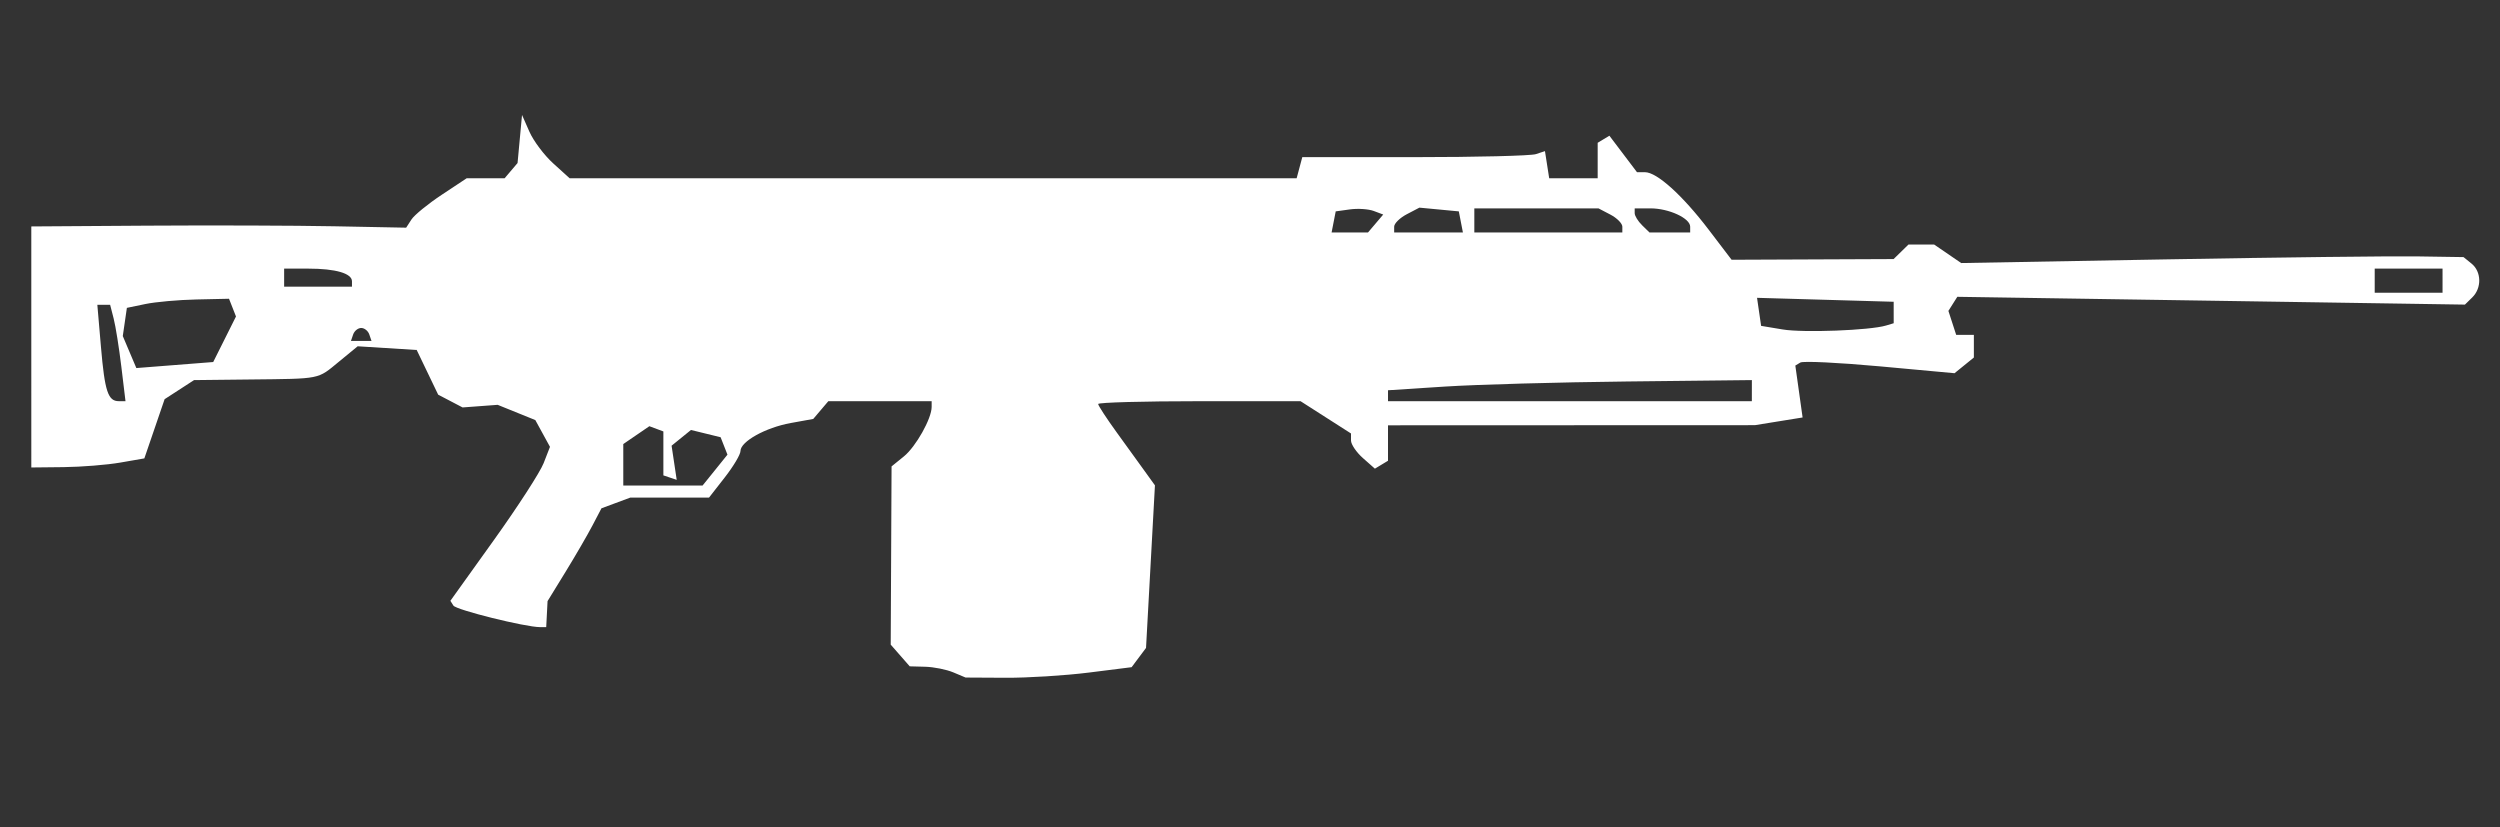 <?xml version="1.0" encoding="UTF-8" standalone="no"?>
<svg
   width="402"
   height="133"
   viewBox="0 0 402 133"
   version="1.1"
   id="svg21"
   sodipodi:docname="raal2.svg"
   inkscape:version="1.2.1 (9c6d41e410, 2022-07-14)"
   xml:space="preserve"
   xmlns:inkscape="http://www.inkscape.org/namespaces/inkscape"
   xmlns:sodipodi="http://sodipodi.sourceforge.net/DTD/sodipodi-0.dtd"
   xmlns="http://www.w3.org/2000/svg"
   xmlns:svg="http://www.w3.org/2000/svg"
   xmlns:rdf="http://www.w3.org/1999/02/22-rdf-syntax-ns#"
   xmlns:x="adobe:ns:meta/"><rect x="0" y="0" width="402" height="133" fill="#333333" stroke="none"/><defs
     id="defs25" /><sodipodi:namedview
     id="namedview23"
     pagecolor="#ffffff"
     bordercolor="#000000"
     borderopacity="0.25"
     inkscape:showpageshadow="2"
     inkscape:pageopacity="0.0"
     inkscape:pagecheckerboard="0"
     inkscape:deskcolor="#d1d1d1"
     showgrid="false"
     inkscape:zoom="3.1309703"
     inkscape:cx="190.35632"
     inkscape:cy="73.779045"
     inkscape:window-width="1920"
     inkscape:window-height="1017"
     inkscape:window-x="-8"
     inkscape:window-y="-8"
     inkscape:window-maximized="1"
     inkscape:current-layer="svg21" /><path
     style="fill:#ffffff;stroke-width:0.98"
     d="m 153.281,108.115 c -1.091,-0.458 -3.111,-0.863 -4.49,-0.901 l -2.507,-0.068 -1.528,-1.744 -1.528,-1.744 0.068,-14.33 0.068,-14.33 1.984,-1.61 c 1.926,-1.563 4.462,-6.084 4.462,-7.954 v -0.923 h -8.307 -8.307 l -1.213,1.428 -1.213,1.428 -3.619,0.656 c -4.061,0.736 -8.081,2.976 -8.081,4.502 0,0.555 -1.138,2.467 -2.53,4.249 l -2.53,3.241 h -6.331 -6.331 l -2.317,0.861 -2.317,0.861 -1.452,2.773 c -0.799,1.525 -2.748,4.883 -4.333,7.462 l -2.881,4.689 -0.108,2.093 -0.108,2.093 -0.992,-0.004 c -2.396,-0.01 -13.491,-2.769 -13.932,-3.465 l -0.487,-0.769 6.986,-9.752 c 3.842,-5.364 7.446,-10.934 8.008,-12.378 l 1.022,-2.626 -1.179,-2.153 -1.179,-2.153 -3.027,-1.225 -3.027,-1.225 -2.821,0.21 -2.821,0.21 -1.963,-1.027 -1.963,-1.027 -1.726,-3.593 -1.726,-3.593 -4.746,-0.297 -4.746,-0.297 -3.013,2.477 c -3.505,2.881 -2.772,2.735 -14.318,2.862 l -8.978,0.099 -2.367,1.534 -2.367,1.534 -1.63,4.761 -1.63,4.761 -3.882,0.674 c -2.135,0.371 -6.225,0.699 -9.088,0.73 l -5.206,0.056 V 55.791 36.411 L 23.625,36.286 c 10.226,-0.069 23.789,-0.025 30.139,0.099 l 11.546,0.225 0.85,-1.313 c 0.467,-0.722 2.659,-2.511 4.869,-3.975 l 4.02,-2.662 h 3.048 3.048 l 1.039,-1.223 1.039,-1.223 0.359,-3.864 0.359,-3.864 1.192,2.702 c 0.656,1.486 2.377,3.775 3.826,5.087 l 2.634,2.385 h 58.454 58.454 l 0.453,-1.696 0.453,-1.696 h 18.047 c 9.926,0 18.706,-0.218 19.511,-0.484 l 1.464,-0.484 0.34,2.18 0.34,2.18 h 3.898 3.898 v -2.85 -2.85 l 0.942,-0.569 0.942,-0.569 2.22,2.934 2.22,2.934 h 1.293 c 1.907,0 6.017,3.709 10.215,9.219 l 3.702,4.859 13.025,-0.055 13.025,-0.055 1.198,-1.17 1.198,-1.17 h 2.06 2.06 l 2.178,1.49 2.178,1.49 32.998,-0.591 c 18.149,-0.325 36.323,-0.54 40.388,-0.478 l 7.39,0.114 1.287,1.044 c 1.607,1.304 1.661,3.93 0.111,5.444 l -1.177,1.15 -40.811,-0.627 -40.811,-0.627 -0.717,1.133 -0.717,1.133 0.627,1.929 0.627,1.929 h 1.421 1.421 v 1.819 1.819 l -1.556,1.262 -1.556,1.262 -11.993,-1.103 C 295.696,58.306 289.937,58.028 289.494,58.296 l -0.805,0.486 0.585,4.173 0.585,4.173 -3.833,0.619 -3.833,0.619 -29.501,0.011 -29.501,0.011 v 2.85 2.85 l -1.054,0.637 -1.054,0.637 -1.921,-1.699 c -1.056,-0.934 -1.921,-2.208 -1.921,-2.83 v -1.131 l -4.056,-2.595 -4.056,-2.595 H 192.857 c -8.95,0 -16.273,0.203 -16.273,0.45 0,0.248 1.353,2.319 3.007,4.603 1.654,2.284 3.708,5.126 4.565,6.315 l 1.558,2.163 -0.716,13.071 -0.716,13.071 -1.159,1.549 -1.159,1.549 -6.903,0.869 c -3.797,0.478 -9.804,0.852 -13.349,0.832 l -6.446,-0.036 z m -38.305,-32.522 2,-2.484 -0.55,-1.4 -0.55,-1.4 -2.383,-0.584 -2.383,-0.584 -1.559,1.264 -1.559,1.264 0.412,2.746 0.412,2.746 -1.072,-0.359 -1.072,-0.359 v -3.533 -3.533 l -1.126,-0.421 -1.126,-0.421 -2.097,1.435 -2.097,1.435 v 3.336 3.336 h 6.374 6.374 z M 19.514,58.98 c -0.366,-3.042 -0.922,-6.53 -1.236,-7.752 l -0.57,-2.221 h -1.028 -1.028 l 0.582,6.784 c 0.613,7.15 1.131,8.719 2.876,8.719 h 1.07 z m 262.185,3.835 9.9e-4,-1.696 -20.082,0.223 c -11.045,0.123 -24.209,0.491 -29.254,0.817 l -9.173,0.594 v 0.879 0.879 h 29.253 29.253 l 9.9e-4,-1.696 z M 36.116,54.552 37.946,50.89 37.386,49.465 36.826,48.039 31.589,48.154 c -2.88,0.063 -6.576,0.393 -8.212,0.733 l -2.975,0.618 -0.329,2.266 -0.329,2.266 1.09,2.573 1.09,2.573 6.18,-0.484 6.18,-0.484 z M 59.382,53.78 c -0.195,-0.573 -0.779,-1.042 -1.297,-1.042 -0.518,0 -1.102,0.469 -1.297,1.042 l -0.355,1.042 h 1.653 1.653 z m 243.884,-1.432 1.24,-0.372 -0.002,-1.726 -0.002,-1.726 -10.985,-0.317 -10.985,-0.317 0.327,2.255 0.327,2.255 3.471,0.578 c 3.325,0.554 14.018,0.149 16.61,-0.63 z m 89.495,-7.216 V 43.194 h -5.454 -5.454 v 1.938 1.938 h 5.454 5.454 z M 56.597,45.236 c 0,-1.277 -2.63,-2.042 -7.023,-2.042 h -3.885 v 1.453 1.453 h 5.454 5.454 z m 164.601,-9.297 1.225,-1.442 -1.527,-0.573 c -0.84,-0.315 -2.559,-0.429 -3.82,-0.254 l -2.293,0.319 -0.331,1.696 -0.331,1.696 h 2.926 2.926 z m 13.709,-0.254 -0.329,-1.696 -3.169,-0.3 -3.169,-0.3 -2.029,1.061 c -1.116,0.584 -2.029,1.482 -2.029,1.996 v 0.935 h 5.527 5.527 z m 25.966,0.761 c 0,-0.514 -0.863,-1.386 -1.918,-1.938 l -1.918,-1.003 h -9.982 -9.982 v 1.938 1.938 h 11.9 11.9 z m 10.908,0 c 0,-1.358 -3.434,-2.941 -6.38,-2.941 h -2.544 v 0.775 c 0,0.426 0.535,1.298 1.19,1.938 l 1.19,1.163 h 3.272 3.272 z"
     id="path8168" /><path
     style="fill:#000000;stroke-width:0.98"
     id="path8146"
     d="" /><path
     style="fill:#000000;stroke-width:0.98"
     id="path8144"
     d="" /></svg>
